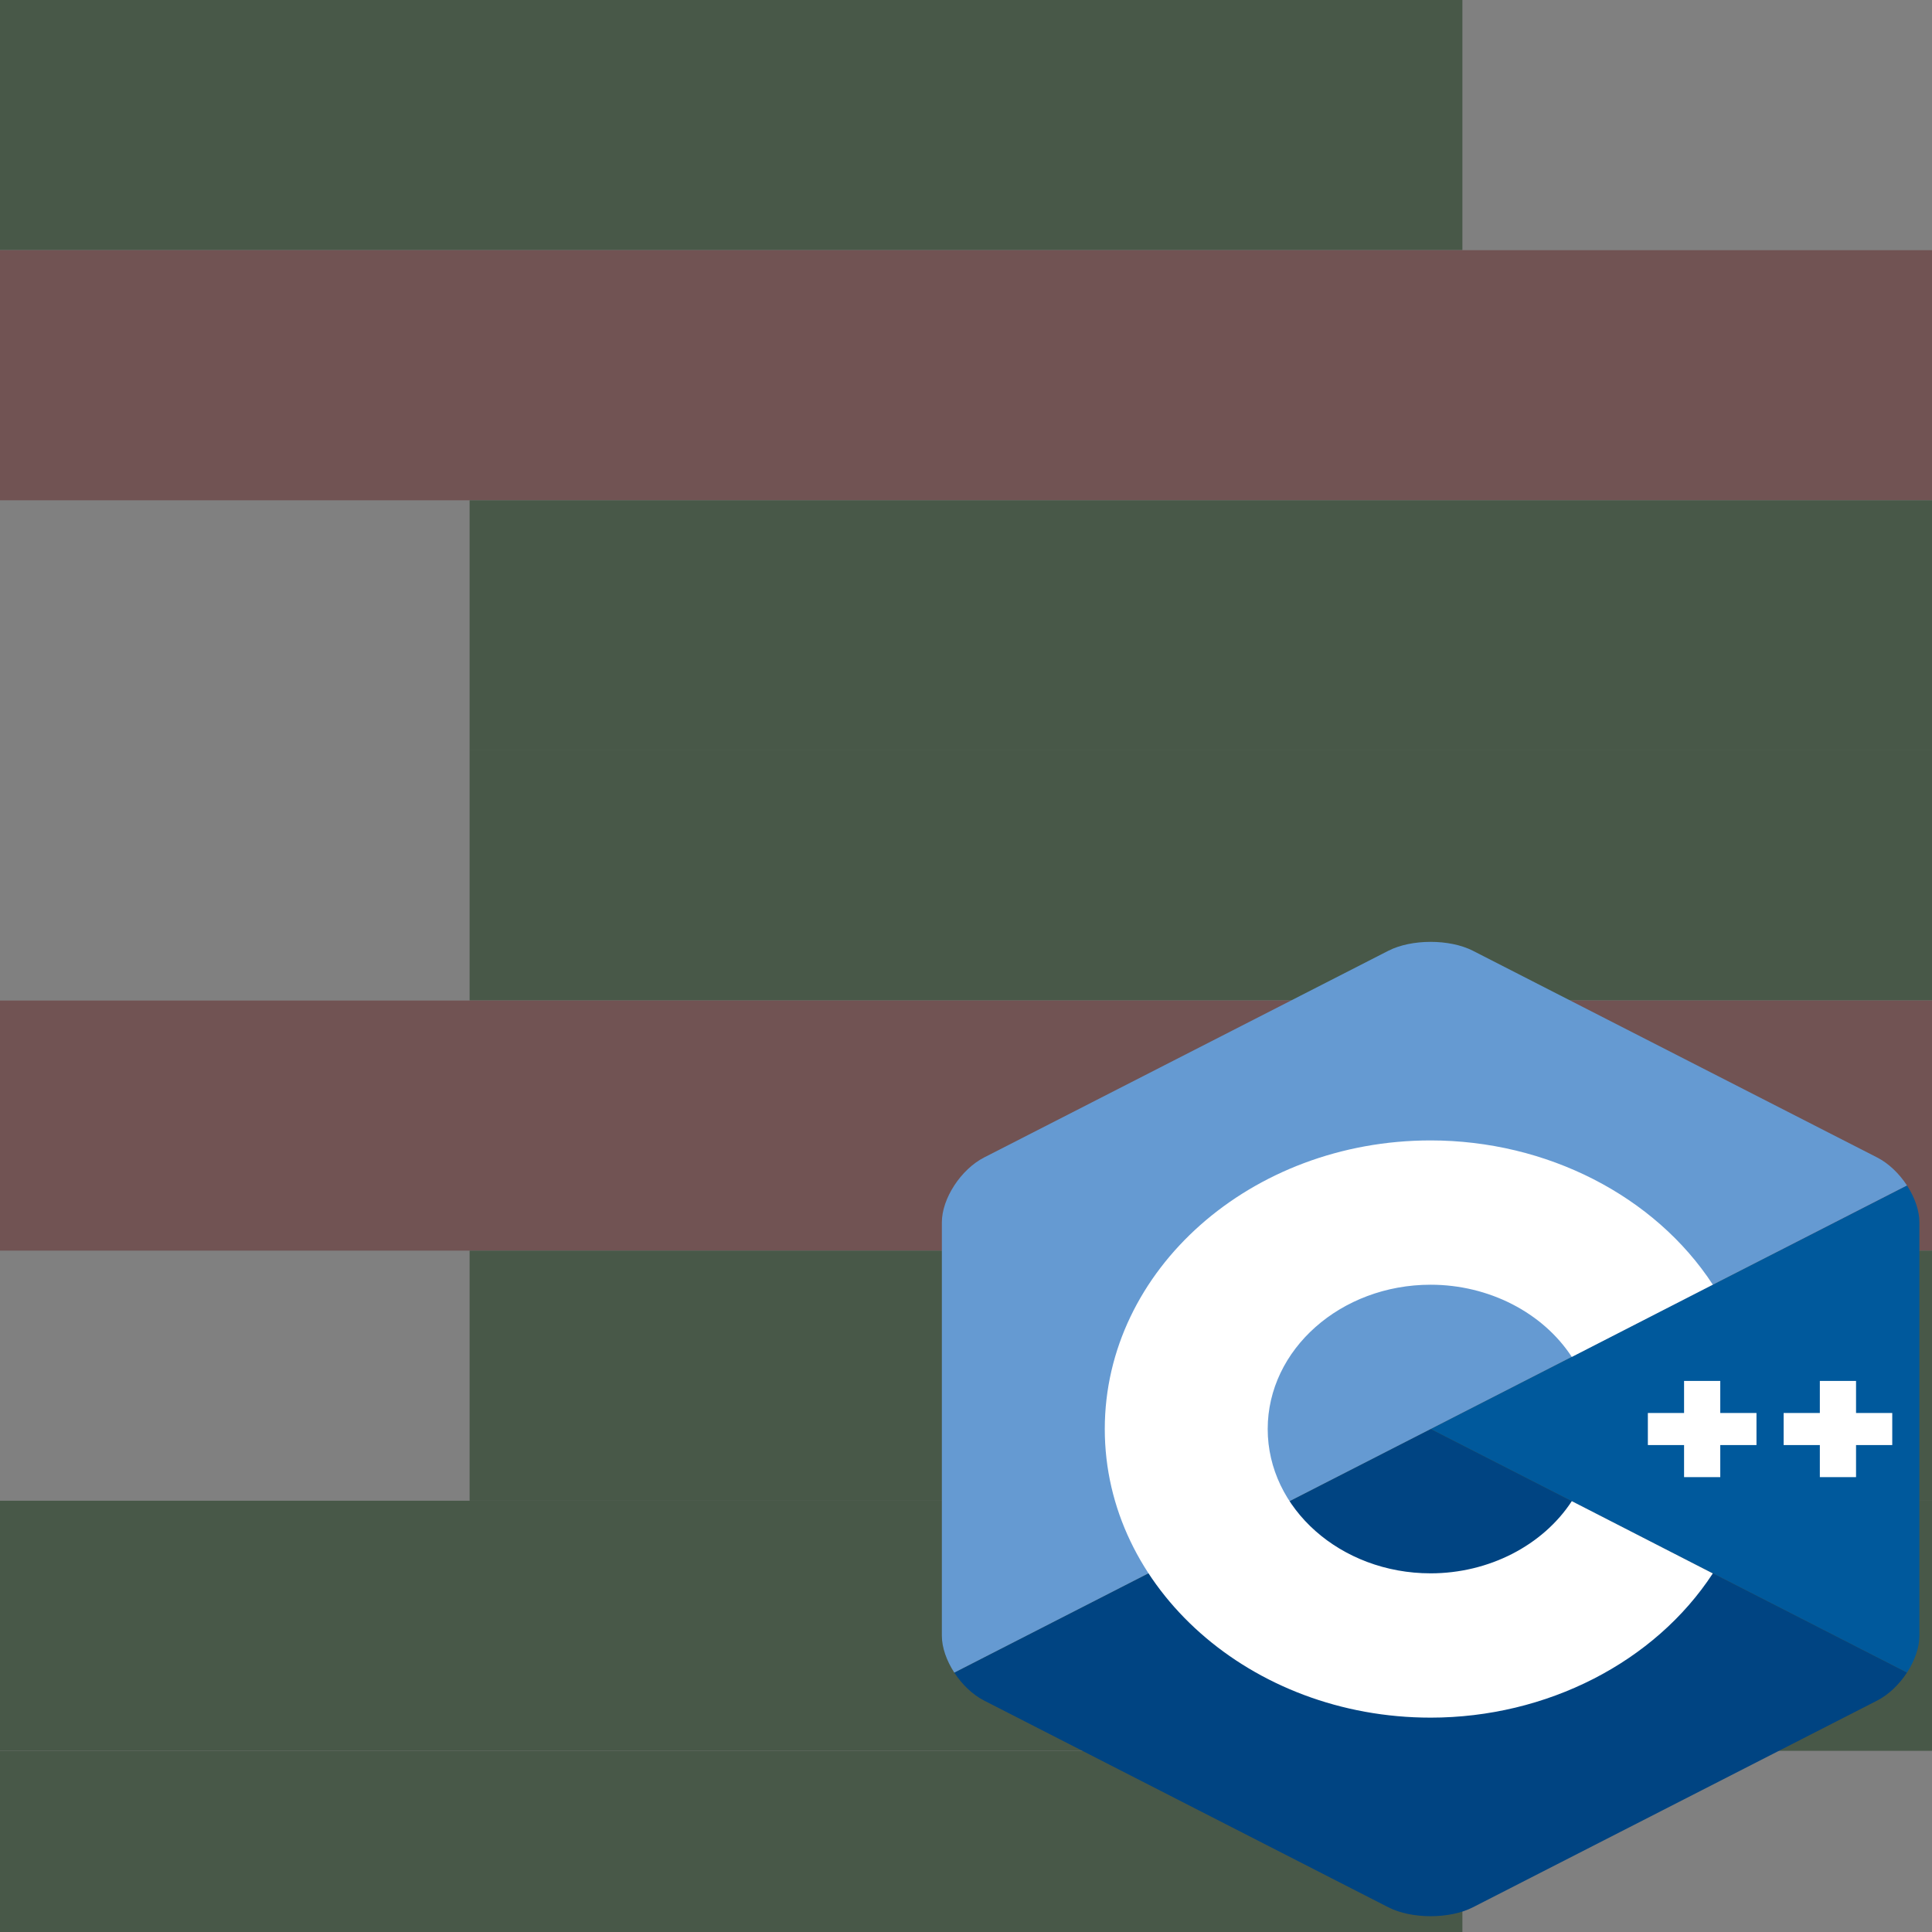 <?xml version="1.0" encoding="UTF-8" standalone="no"?>
<!-- Created with Inkscape (http://www.inkscape.org/) -->

<svg
        xmlns:dc="http://purl.org/dc/elements/1.1/"
        xmlns:cc="http://creativecommons.org/ns#"
        xmlns:rdf="http://www.w3.org/1999/02/22-rdf-syntax-ns#"
        xmlns:sodipodi="http://sodipodi.sourceforge.net/DTD/sodipodi-0.dtd"
        xmlns:inkscape="http://www.inkscape.org/namespaces/inkscape"
        xmlns="http://www.w3.org/2000/svg"
        width="80"
        height="80"
        viewBox="0 0 21.167 21.167"
        version="1.1"
        id="svg8"
        inkscape:version="0.92.1 r15371"
        sodipodi:docname="pluginIcon_dark.svg">
    <rect x="0" y="0" width="21.167" height="21.167" fill="#808080" stroke="none"/>
    <defs
            id="defs2"/>
    <sodipodi:namedview
            id="base"
            pagecolor="#ffffff"
            bordercolor="#666666"
            borderopacity="1.0"
            inkscape:pageopacity="0.0"
            inkscape:pageshadow="2"
            inkscape:zoom="2.8"
            inkscape:cx="23.840335"
            inkscape:cy="42.594129"
            inkscape:document-units="mm"
            inkscape:current-layer="layer1"
            showgrid="false"
            units="px"
            inkscape:snap-text-baseline="false"
            inkscape:snap-page="false"
            inkscape:window-width="1920"
            inkscape:window-height="1017"
            inkscape:window-x="-8"
            inkscape:window-y="-8"
            inkscape:window-maximized="1"
            inkscape:snap-others="false"
            inkscape:object-nodes="false"
            inkscape:snap-nodes="false"/>
    <g
            inkscape:label="Layer 1"
            inkscape:groupmode="layer"
            id="layer1"
            transform="translate(0,-275.833)">
        <rect
                style="opacity:1;fill:#485848;fill-opacity:1;stroke:none;stroke-width:6.234;stroke-linecap:round;stroke-linejoin:miter;stroke-miterlimit:4;stroke-dasharray:6.234, 6.234;stroke-dashoffset:0;stroke-opacity:1"
                id="rect3792"
                width="16.022"
                height="2.74"
                x="0"
                y="275.833"/>
        <rect
                style="opacity:1;fill:#715353;fill-opacity:1;stroke:none;stroke-width:7.165;stroke-linecap:round;stroke-linejoin:miter;stroke-miterlimit:4;stroke-dasharray:7.165, 7.165;stroke-dashoffset:0;stroke-opacity:1"
                id="rect3792-1"
                width="21.167"
                height="2.74"
                x="-8.6426735e-007"
                y="278.574"/>
        <rect
                y="281.314"
                x="5.145"
                height="2.74"
                width="16.022"
                id="rect3809"
                style="opacity:1;fill:#485848;fill-opacity:1;stroke:none;stroke-width:6.234;stroke-linecap:round;stroke-linejoin:miter;stroke-miterlimit:4;stroke-dasharray:6.234, 6.234;stroke-dashoffset:0;stroke-opacity:1"/>
        <rect
                style="opacity:1;fill:#485848;fill-opacity:1;stroke:none;stroke-width:6.234;stroke-linecap:round;stroke-linejoin:miter;stroke-miterlimit:4;stroke-dasharray:6.234, 6.234;stroke-dashoffset:0;stroke-opacity:1"
                id="rect3811"
                width="16.022"
                height="2.74"
                x="5.145"
                y="284.054"/>
        <rect
                y="286.795"
                x="-8.6426735e-007"
                height="2.74"
                width="21.167"
                id="rect3813"
                style="opacity:1;fill:#715353;fill-opacity:1;stroke:none;stroke-width:7.165;stroke-linecap:round;stroke-linejoin:miter;stroke-miterlimit:4;stroke-dasharray:7.165, 7.165;stroke-dashoffset:0;stroke-opacity:1"/>
        <rect
                y="289.535"
                x="5.145"
                height="2.74"
                width="16.022"
                id="rect3815"
                style="opacity:1;fill:#485848;fill-opacity:1;stroke:none;stroke-width:6.234;stroke-linecap:round;stroke-linejoin:miter;stroke-miterlimit:4;stroke-dasharray:6.234, 6.234;stroke-dashoffset:0;stroke-opacity:1"/>
        <rect
                y="292.275"
                x="-8.6426735e-007"
                height="2.74"
                width="21.167"
                id="rect3817"
                style="opacity:1;fill:#485848;fill-opacity:1;stroke:none;stroke-width:7.165;stroke-linecap:round;stroke-linejoin:miter;stroke-miterlimit:4;stroke-dasharray:7.165, 7.165;stroke-dashoffset:0;stroke-opacity:1"/>
        <rect
                style="opacity:1;fill:#485848;fill-opacity:1;stroke:none;stroke-width:5.377;stroke-linecap:round;stroke-linejoin:miter;stroke-miterlimit:4;stroke-dasharray:5.377, 5.377;stroke-dashoffset:0;stroke-opacity:1"
                id="rect3821"
                width="16.022"
                height="2.039"
                x="-8.6426735e-007"
                y="295.016"/>
        <g
                id="g3857"
                transform="matrix(0.035,0,0,0.031,10.319,286.152)">
            <path
                    id="path3823"
                    d="M 302.107,258.262 C 304.508,254.103 306,249.417 306,245.209 V 99.14 c 0,-4.208 -1.49,-8.893 -3.892,-13.052 L 153,172.175 Z"
                    inkscape:connector-curvature="0"
                    style="fill:#00599c"/>
            <path
                    id="path3825"
                    d="m 166.25,341.193 126.5,-73.034 c 3.644,-2.104 6.956,-5.737 9.357,-9.897 L 153,172.175 3.893,258.263 c 2.401,4.159 5.714,7.793 9.357,9.896 l 126.5,73.034 c 7.287,4.208 19.213,4.208 26.5,0 z"
                    inkscape:connector-curvature="0"
                    style="fill:#004482"/>
            <path
                    id="path3827"
                    d="m 302.108,86.087 c -2.402,-4.16 -5.715,-7.793 -9.358,-9.897 L 166.25,3.156 c -7.287,-4.208 -19.213,-4.208 -26.5,0 L 13.25,76.19 C 5.962,80.397 0,90.725 0,99.14 v 146.069 c 0,4.208 1.491,8.894 3.893,13.053 L 153,172.175 Z"
                    inkscape:connector-curvature="0"
                    style="fill:#659ad2"/>
            <g
                    id="g3831">
                <path
                        id="path3829"
                        d="m 153,274.175 c -56.243,0 -102,-45.757 -102,-102 0,-56.243 45.757,-102 102,-102 36.292,0 70.139,19.53 88.331,50.968 l -44.143,25.544 C 188.083,130.951 171.15,121.175 153,121.175 c -28.122,0 -51,22.878 -51,51 0,28.121 22.878,51 51,51 18.152,0 35.085,-9.776 44.191,-25.515 l 44.143,25.543 c -18.192,31.441 -52.04,50.972 -88.334,50.972 z"
                        inkscape:connector-curvature="0"
                        style="fill:#ffffff"/>
            </g>
            <g
                    id="g3835">
                <polygon
                        id="polygon3833"
                        points="232.334,177.841 232.334,189.175 243.666,189.175 243.666,177.841 255,177.841 255,166.508 243.666,166.508 243.666,155.175 232.334,155.175 232.334,166.508 221,166.508 221,177.841 "
                        style="fill:#ffffff"/>
            </g>
            <g
                    id="g3839">
                <polygon
                        id="polygon3837"
                        points="274.834,177.841 274.834,189.175 286.166,189.175 286.166,177.841 297.5,177.841 297.5,166.508 286.166,166.508 286.166,155.175 274.834,155.175 274.834,166.508 263.5,166.508 263.5,177.841 "
                        style="fill:#ffffff"/>
            </g>
        </g>
    </g>
</svg>
